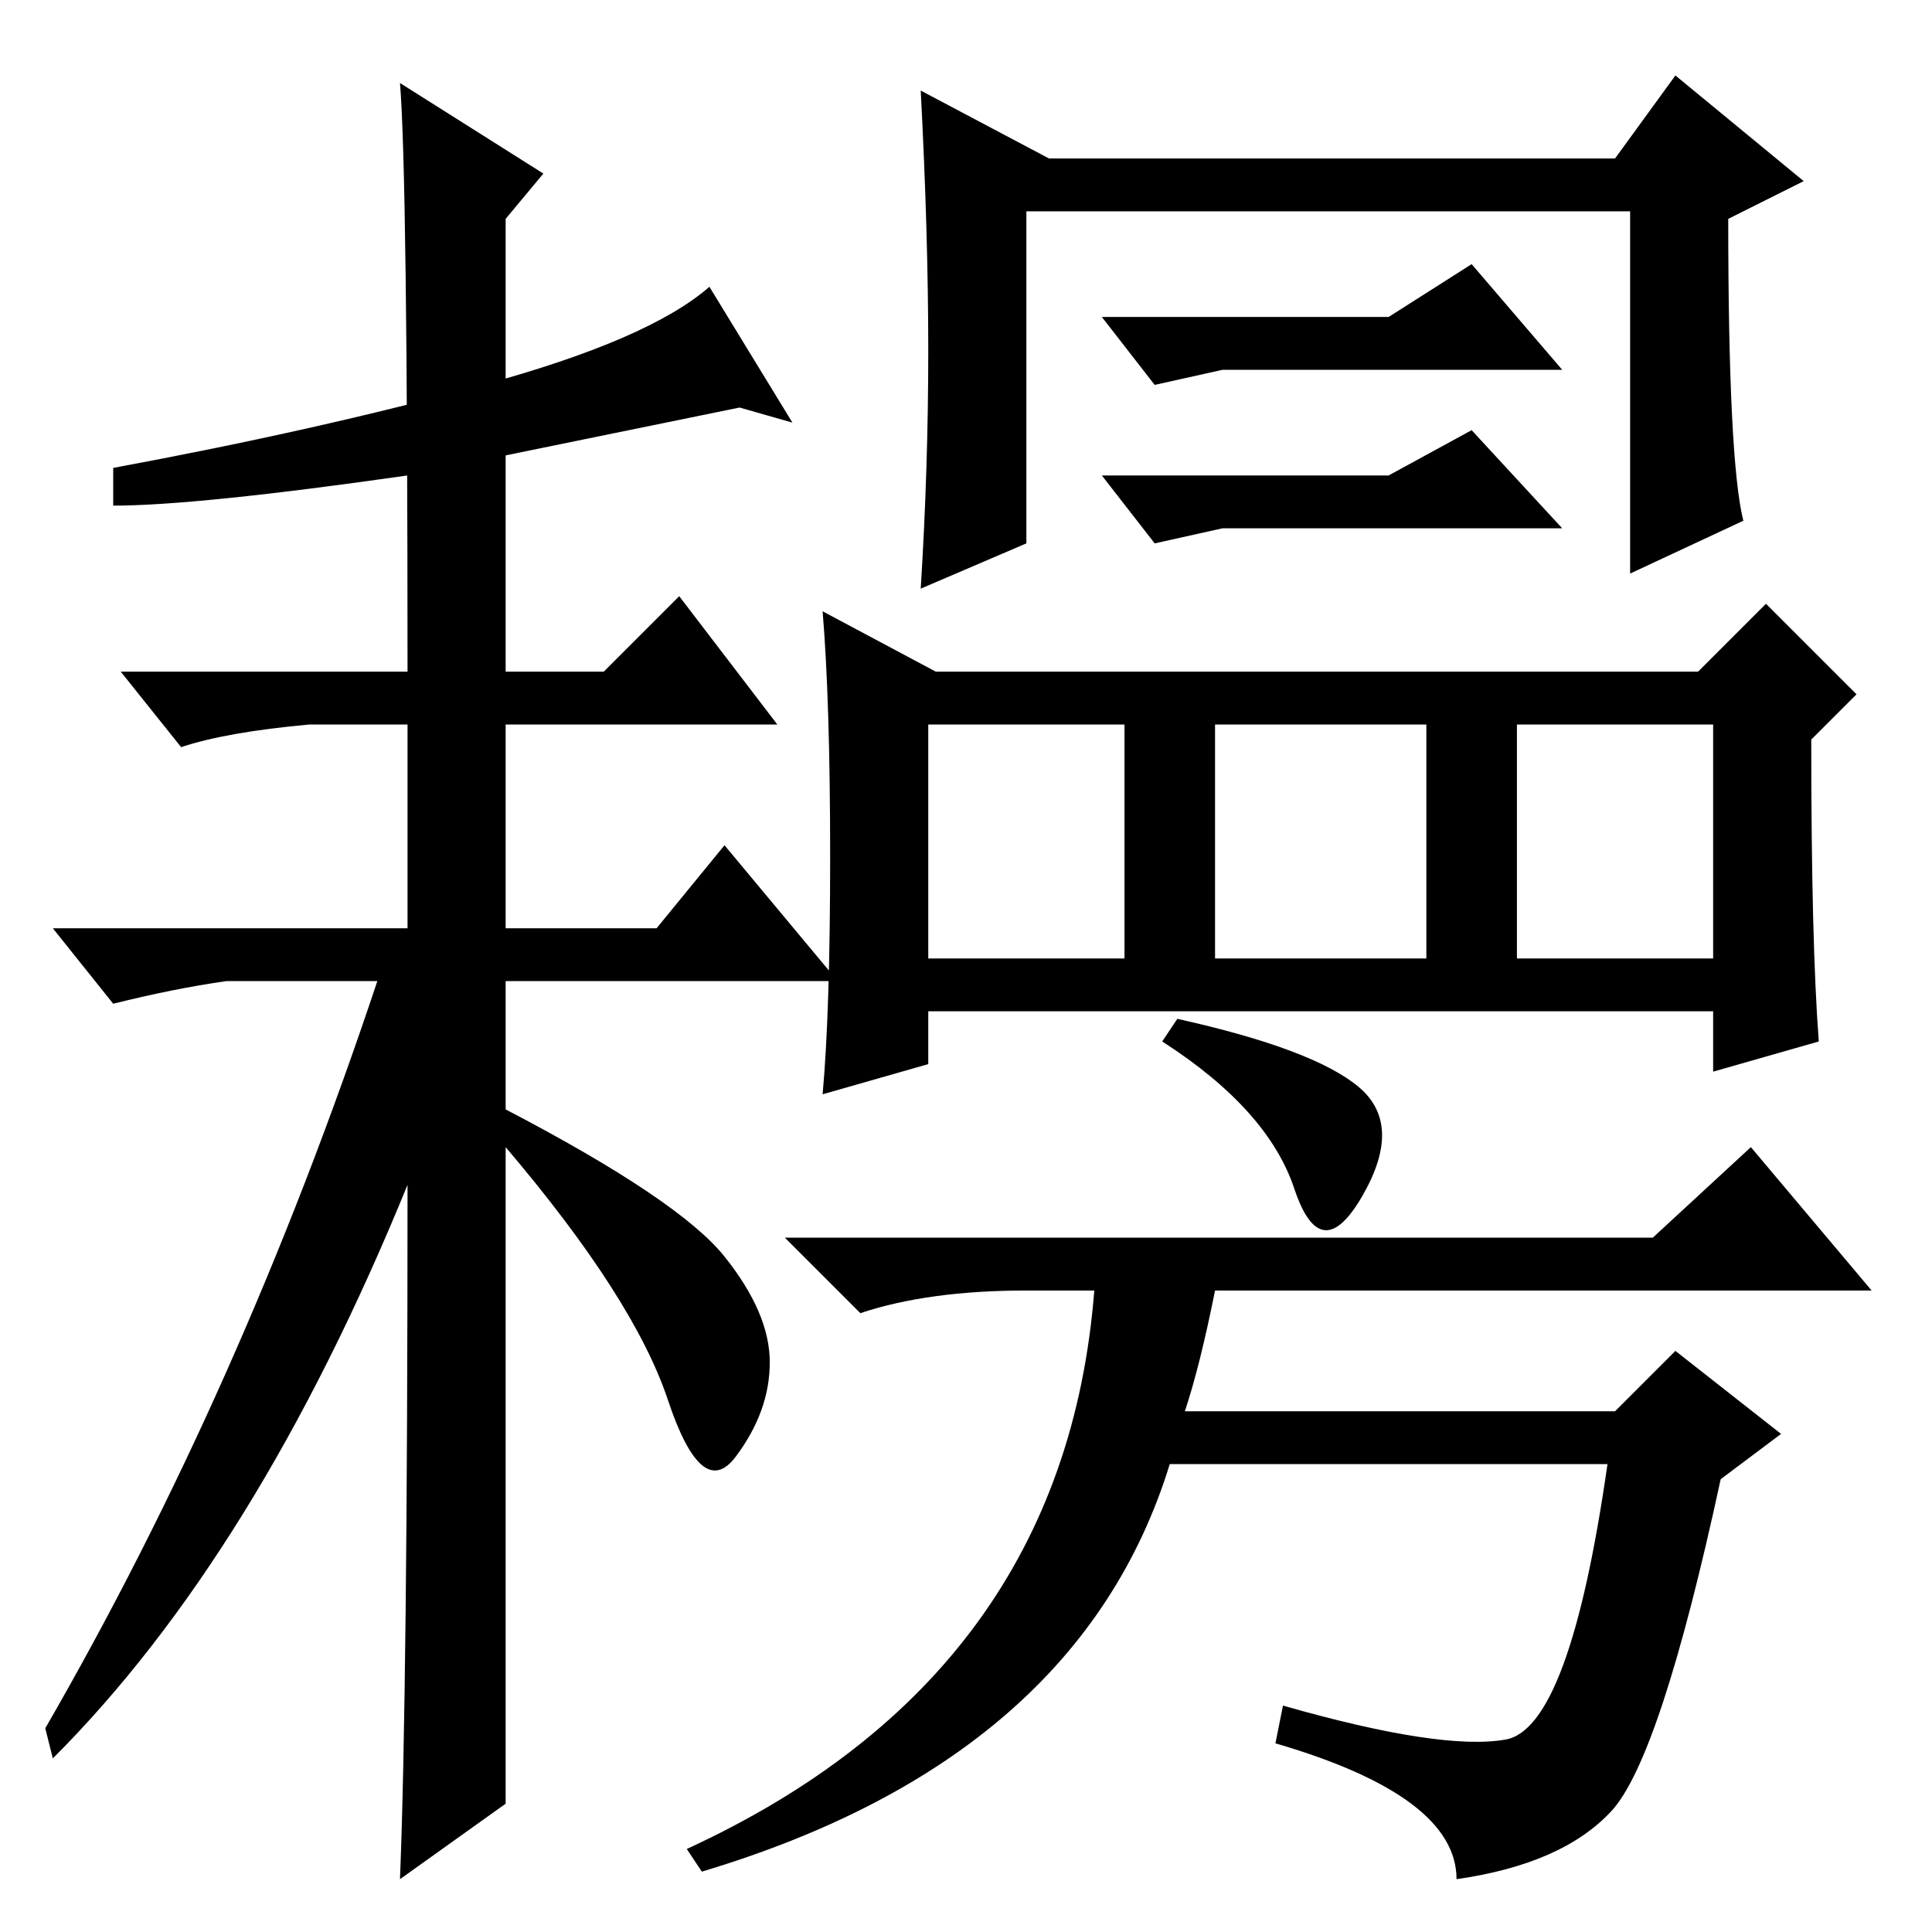 <?xml version="1.0" standalone="no"?>
<!DOCTYPE svg PUBLIC "-//W3C//DTD SVG 1.1//EN" "http://www.w3.org/Graphics/SVG/1.1/DTD/svg11.dtd" >
<svg xmlns="http://www.w3.org/2000/svg" xmlns:xlink="http://www.w3.org/1999/xlink" version="1.1" viewBox="0 -36 256 256">
  <g transform="matrix(1 0 0 -1 0 220)">
   <path fill="currentColor"
d="M123 129h26v31h-26v-31zM123 209.5q0 15.5 -1 34.5l17 -9h75l8 11l17 -14l-10 -5q0 -32 2 -40l-15 -7v48h-80v-44l-14 -6q1 16 1 31.5zM241 118l-14 -4v8h-104v-7l-14 -4q1 11 1 31.5t-1 32.5l15 -8h101l9 9l12 -12l-6 -6q0 -27 1 -40zM161 129h28v31h-28v-31zM201 129
h26v31h-26v-31zM156 121q18 -4 24 -9t0.5 -14.5t-9 1t-17.5 19.5zM157 69h57l8 8l14 -11l-8 -6q-8 -37 -14.5 -44t-20.5 -9q0 11 -24 18l1 5q21 -6 29.5 -4.5t13.5 36.5h-58q-12 -39 -62 -54l-2 3q50 23 54 74h-9q-13 0 -22 -3l-10 10h115l13 12l16 -19h-87q-2 -10 -4 -16z
M184 214l11 7l12 -14h-45l-9 -2l-7 9h38zM184 193l11 6l12 -13h-45l-9 -2l-7 9h38zM67 64v-47l-14 -10q1 25 1 92q-20 -49 -47 -76l-1 4q26 45 44 99h-20q-7 -1 -15 -3l-8 10h47v27h-13q-11 -1 -17 -3l-8 10h38q0 66 -1 78l19 -12l-5 -6v-60h13l10 10l13 -17h-36v-27h20
l9 11l15 -18h-44v-17q23 -12 29 -19.5t6 -14t-4.5 -12.5t-9 7.5t-21.5 33.5v-40zM54 193q-28 -4 -39 -4v5q27 5 49 11t30 13l11 -18l-7 2z" />
  </g>

</svg>
